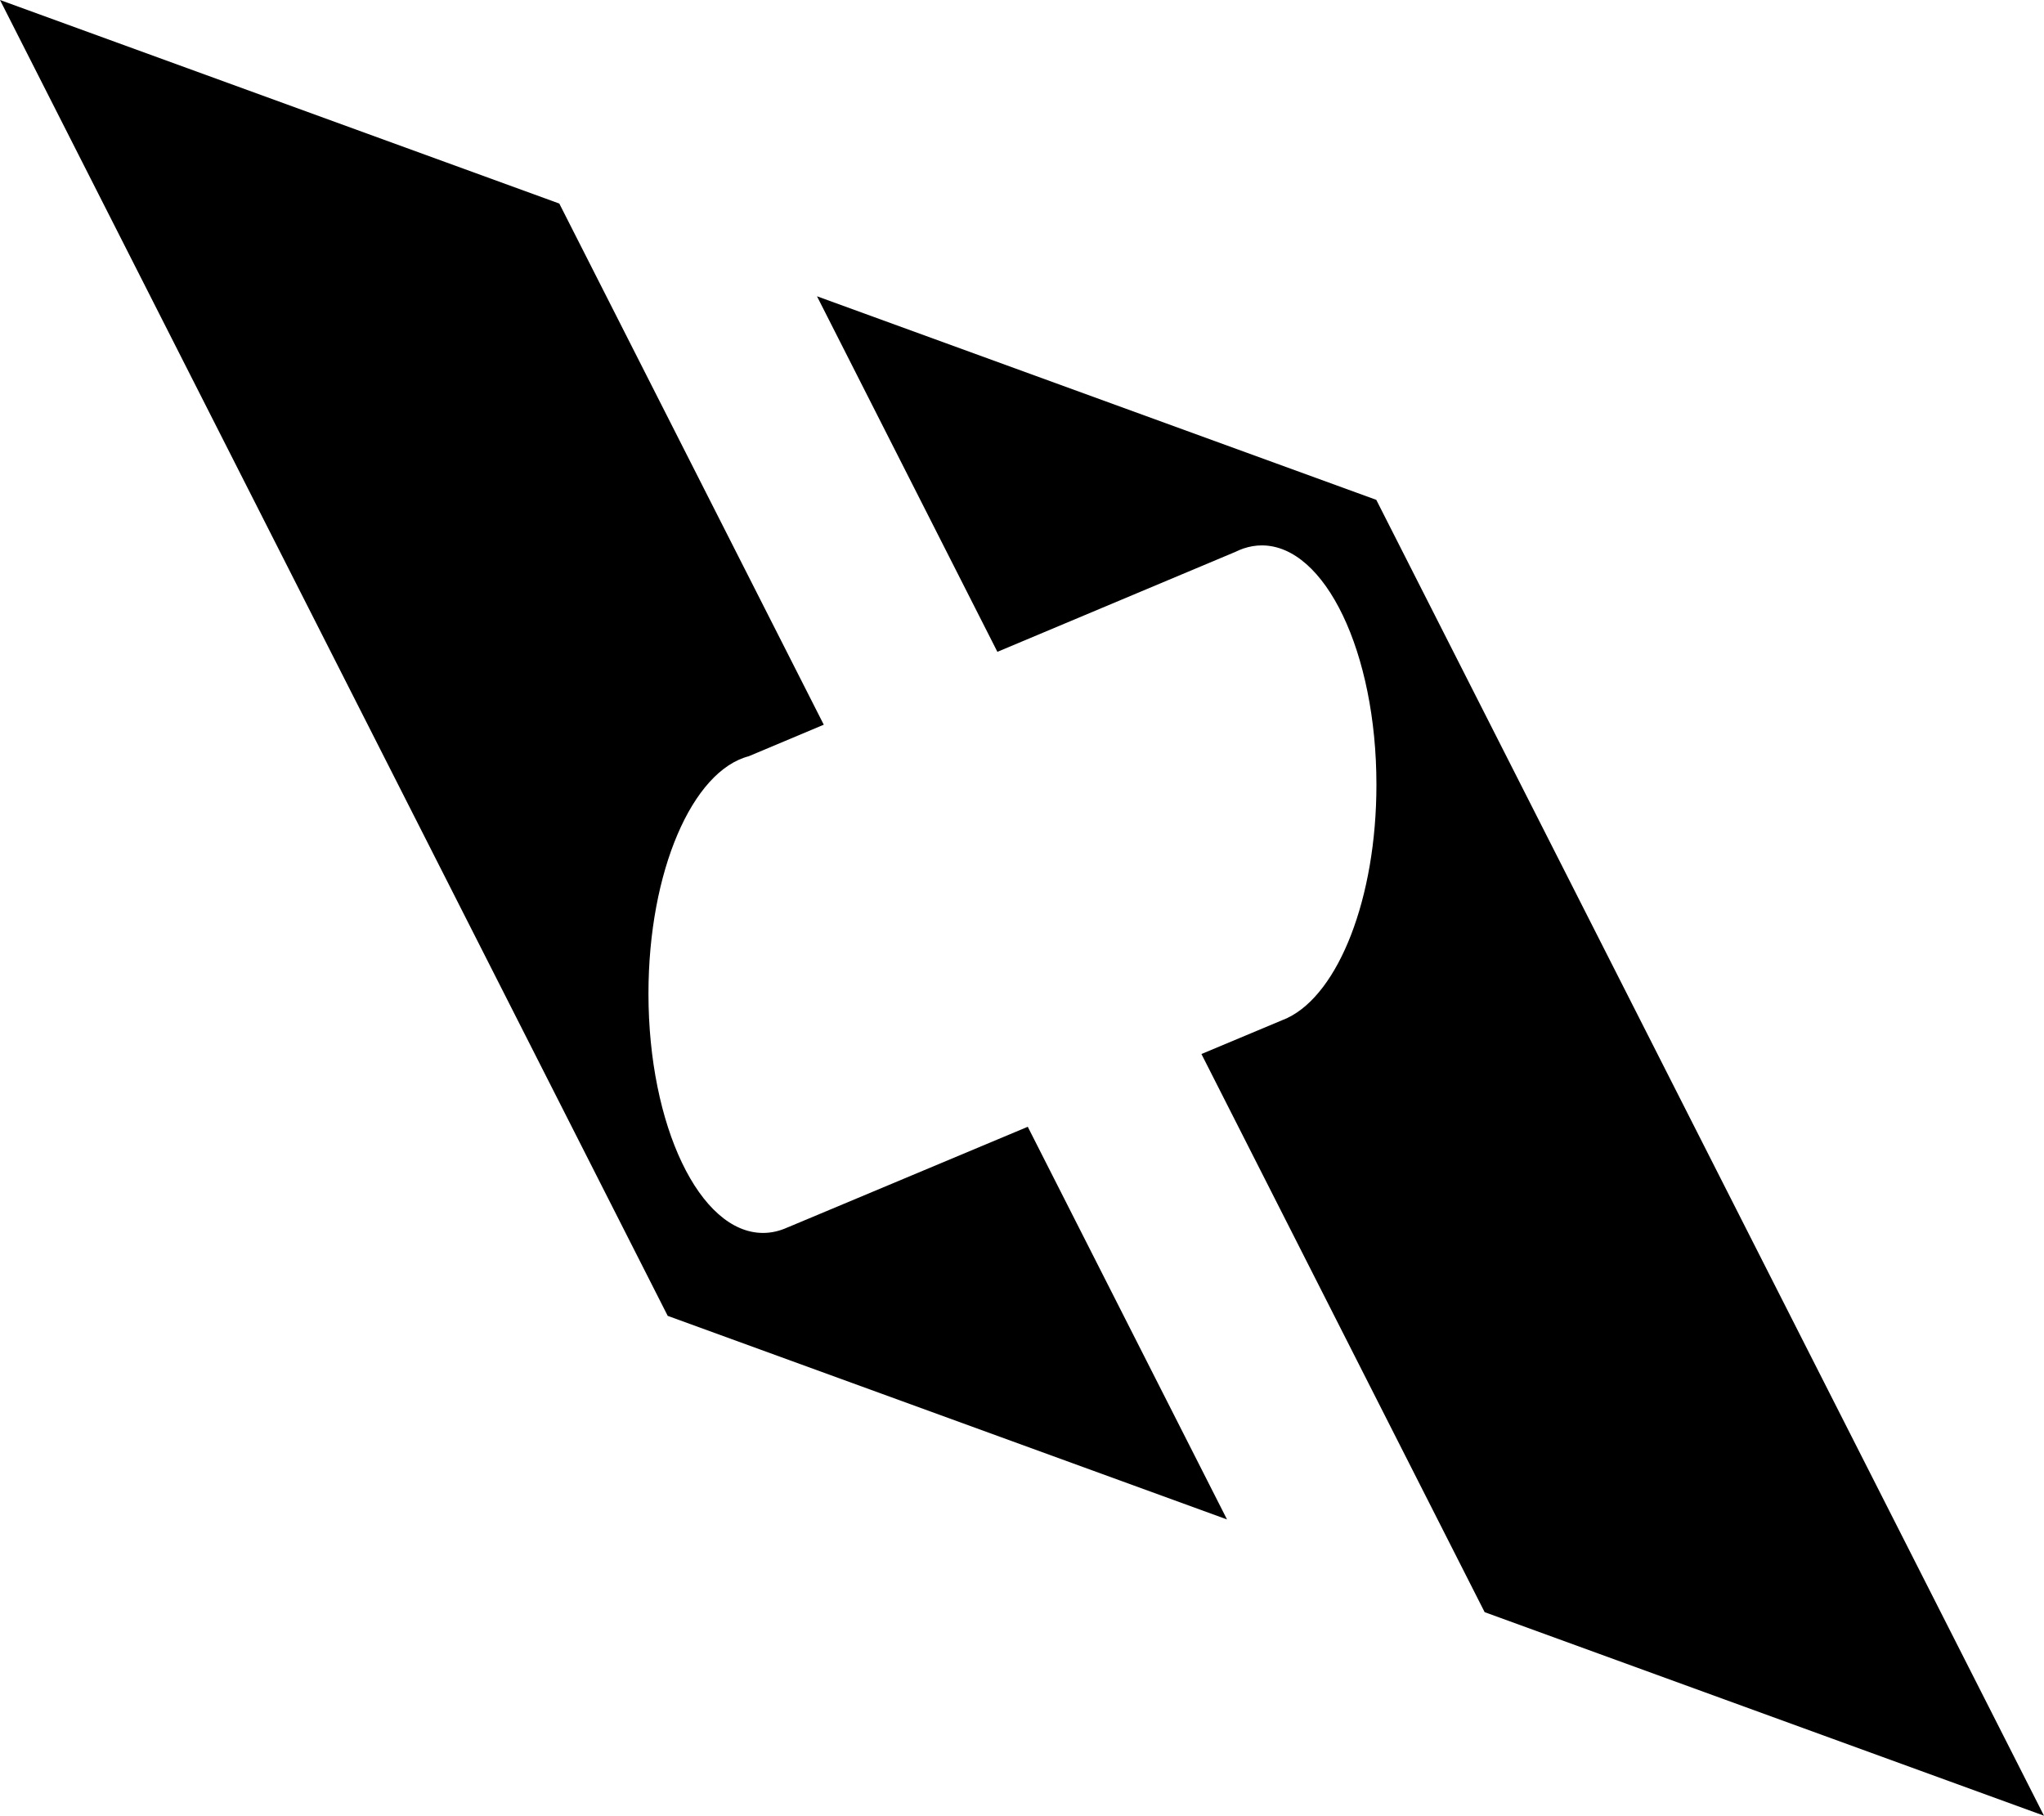 <?xml version="1.0" encoding="utf-8"?>
<!-- Generator: Adobe Illustrator 14.0.0, SVG Export Plug-In . SVG Version: 6.00 Build 43363)  -->
<!DOCTYPE svg PUBLIC "-//W3C//DTD SVG 1.0//EN" "http://www.w3.org/TR/2001/REC-SVG-20010904/DTD/svg10.dtd">
<svg version="1.0" id="Layer_1" xmlns="http://www.w3.org/2000/svg" xmlns:xlink="http://www.w3.org/1999/xlink" x="0px" y="0px"
	 width="100px" height="88.826px" viewBox="0 0 100 88.826" enable-background="new 0 0 100 88.826" xml:space="preserve">
<path d="M38.538,60.042c-0.388,0.178-0.792,0.274-1.206,0.274c-3.097,0-5.607-5.241-5.607-11.707c0-5.978,2.146-10.905,4.917-11.616
	v-0.002l3.66-1.538L27.363,9.958L0,0l32.667,64.373l27.363,9.959l-9.748-19.209l-11.744,4.921V60.042z"/>
<path d="M67.333,24.453L39.97,14.494l8.826,17.394l11.646-4.891c0.124-0.062,0.251-0.115,0.378-0.159l0.027-0.011v0.002
	c0.289-0.097,0.585-0.148,0.887-0.148c3.097,0,5.606,5.24,5.606,11.707c0,5.558-1.854,10.208-4.343,11.405v0.003l-0.059,0.025
	c-0.059,0.026-0.117,0.051-0.177,0.074l-3.982,1.668l13.856,27.305L100,88.826L67.333,24.453z"/>
</svg>
